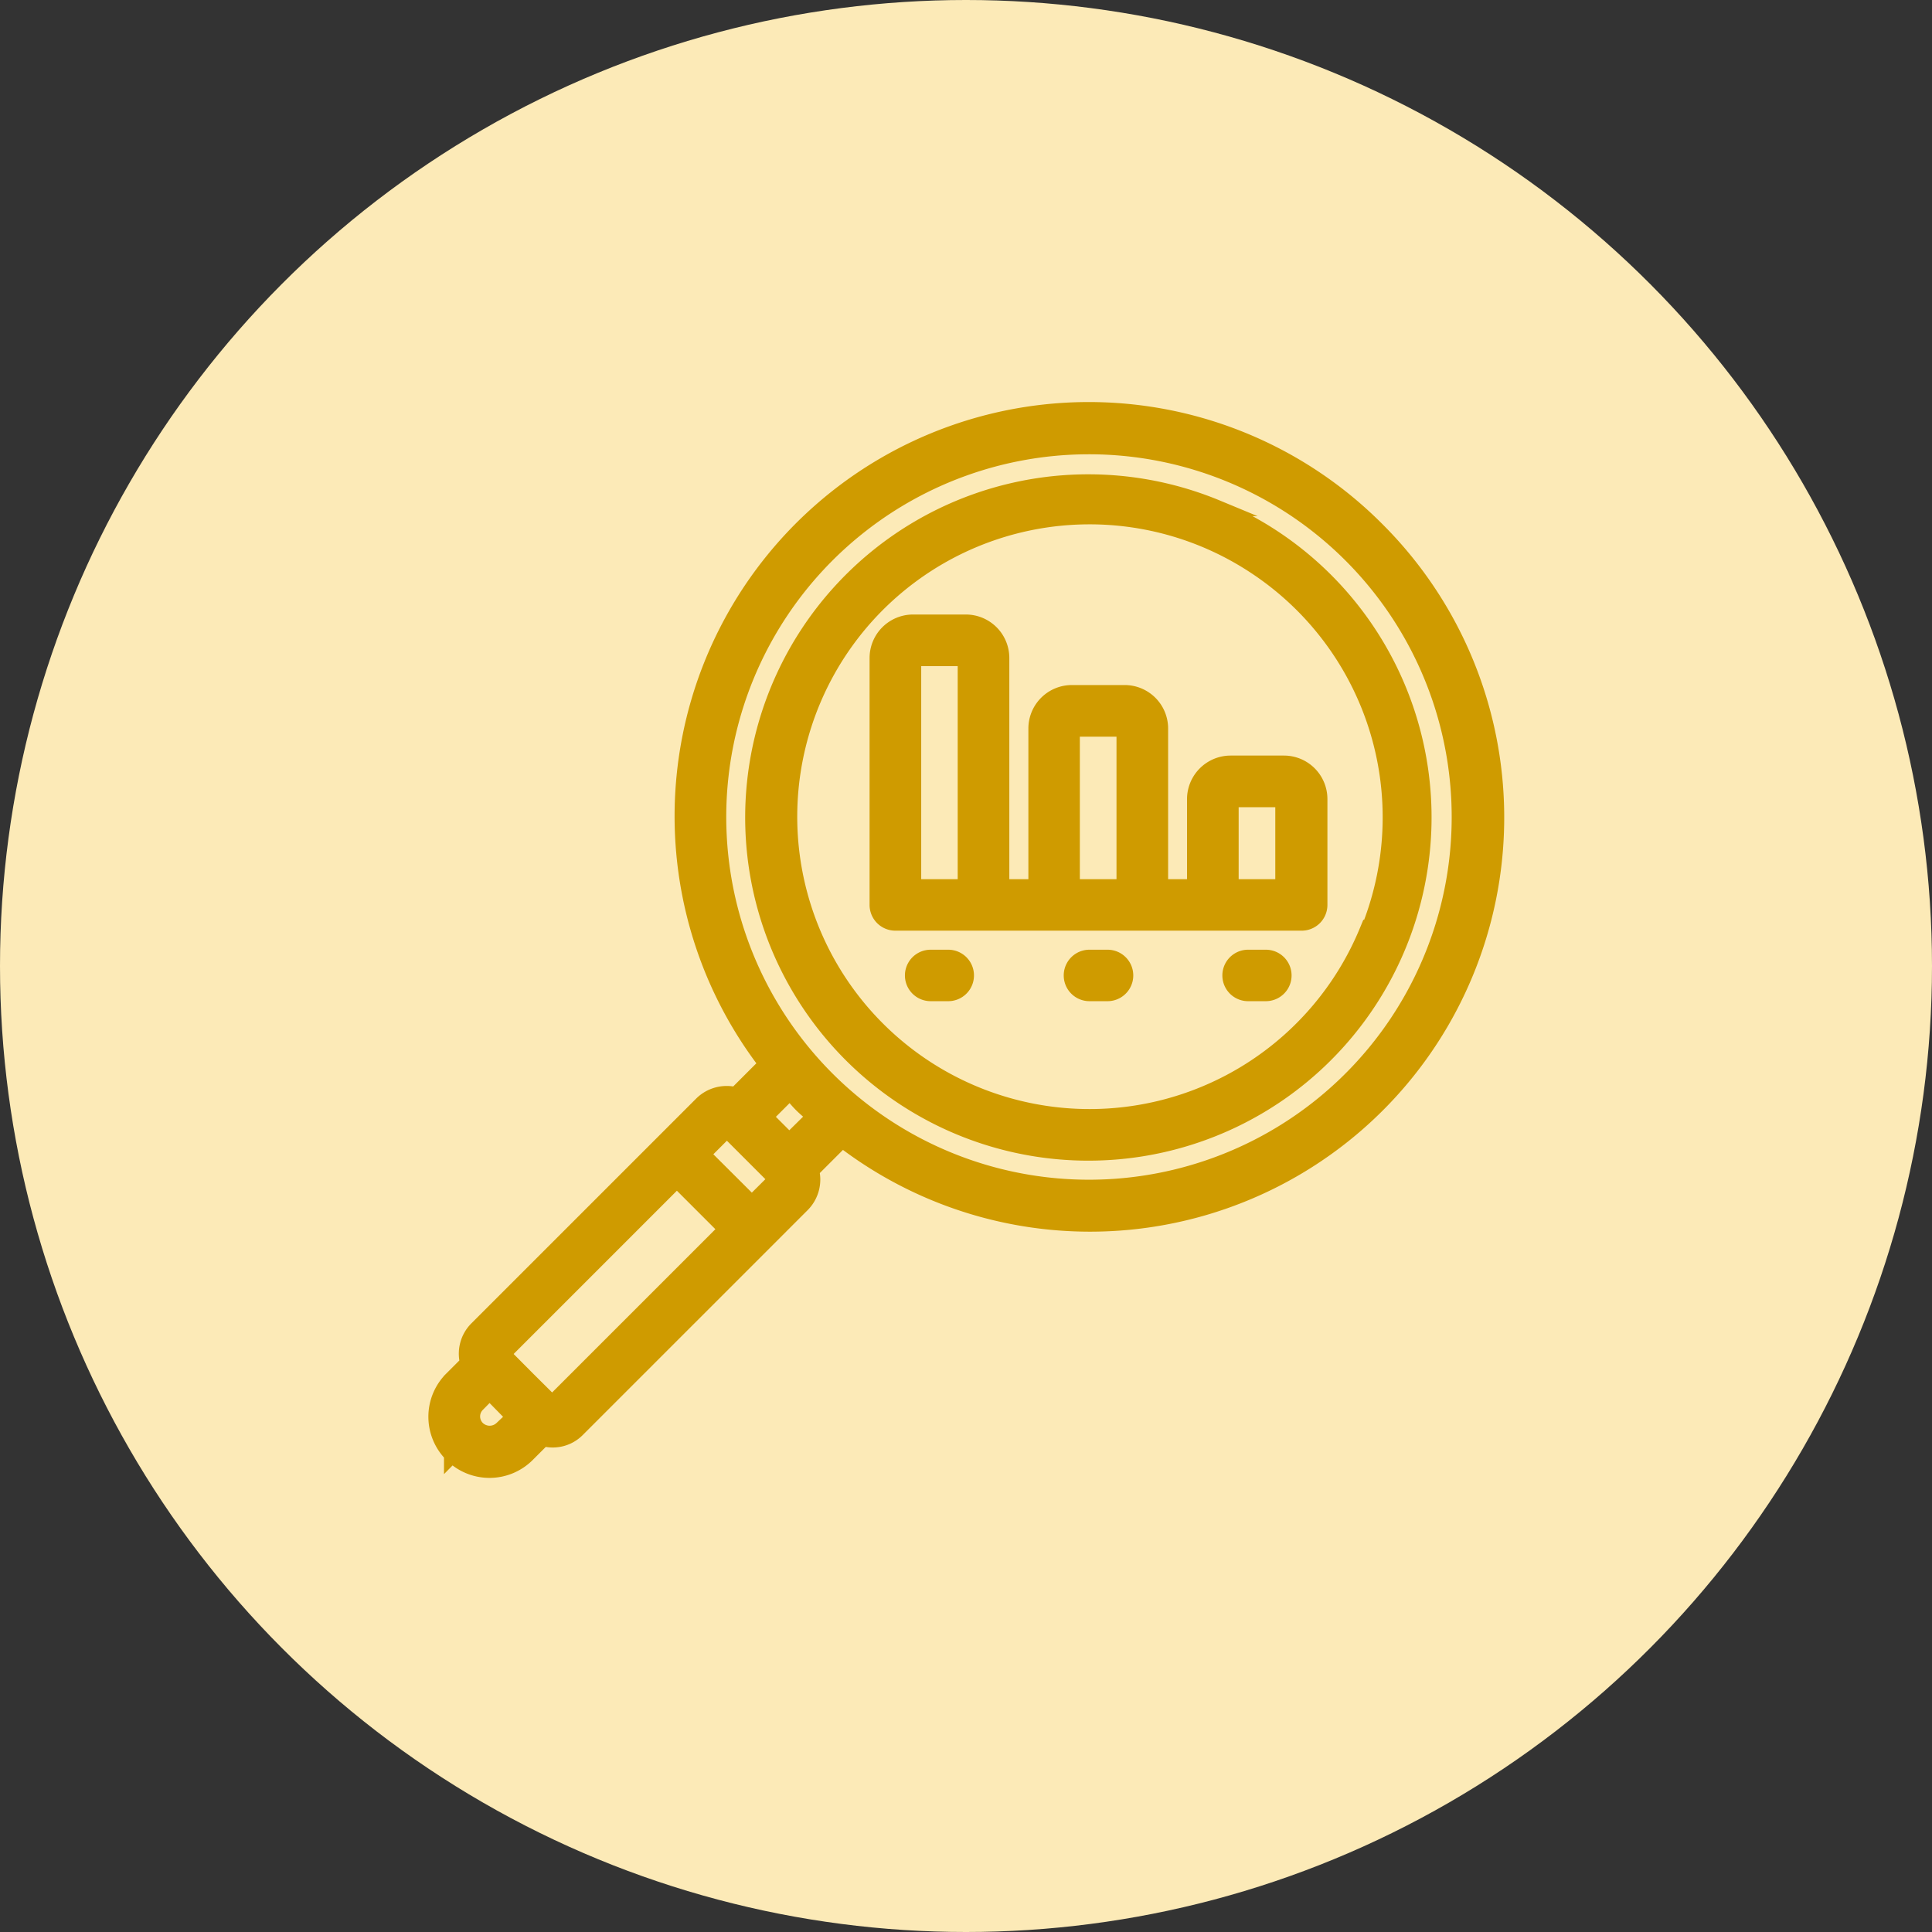 <svg xmlns="http://www.w3.org/2000/svg" viewBox="0 0 118.62 118.63"><rect x="0" y="0" width="118.62" height="118.63" fill="#333333" stroke="none"/><defs><style>.cls-2{fill:#cf9b00;stroke:#cf9b00;stroke-miterlimit:10}</style></defs><g id="Layer_2" data-name="Layer 2"><g id="Layer_1-2" data-name="Layer 1"><circle cx="59.31" cy="59.31" r="59.31" fill="#fceab7"/><path d="M74.7 31.19a20.57 20.57 0 1 0 12.3 23 20.55 20.55 0 0 0-12.31-23zm9.25 26a18.45 18.45 0 1 1-6.82-22.4A18.47 18.47 0 0 1 84 57.22z" class="cls-2"/><path d="M84.51 32.52A24.93 24.93 0 0 0 47.1 65.33l-1.92 1.92a2.16 2.16 0 0 0-2.08.55L29.3 81.6a2.13 2.13 0 0 0-.55 2.09l-1 1a3.25 3.25 0 0 0 0 4.59l.77-.76-.76.77a3.25 3.25 0 0 0 4.59 0l1-1a2.1 2.1 0 0 0 2.09-.55l13.8-13.8a2.16 2.16 0 0 0 .55-2.08l1.92-1.92a24.93 24.93 0 0 0 32.8-37.42zM30.83 87.73a1.11 1.11 0 0 1-1.53 0 1.07 1.07 0 0 1 0-1.53l.76-.77L31.6 87zm3.07-1.53l-1.54-1.53-1.53-1.54L41.56 72.4l3.07 3.07zm12.26-12.27l-3.07-3.06 1.54-1.54 3.07 3.07zm2.3-3.83l-.77-.77-.76-.76L48.5 67c.25.27.47.55.73.81s.54.48.81.73zm27.11 1.1a22.77 22.77 0 1 1 14.06-21 22.76 22.76 0 0 1-14.06 21z" class="cls-2"/><path d="M75.55 46.89a2.18 2.18 0 0 0-2.17 2.17v5.42h-2.16v-9.75a2.17 2.17 0 0 0-2.17-2.17H65.8a2.17 2.17 0 0 0-2.16 2.17v9.75h-2.17V40.4a2.17 2.17 0 0 0-2.17-2.17h-3.24a2.17 2.17 0 0 0-2.17 2.17v15.16A1.08 1.08 0 0 0 55 56.64h24.88A1.08 1.08 0 0 0 81 55.56v-6.5a2.17 2.17 0 0 0-2.16-2.17zM59.3 54.48h-3.24V40.4h3.24zm9.75 0H65.8v-9.75h3.25zm9.75 0h-3.25v-5.42h3.25zM77.72 58.81h-1.09a1.08 1.08 0 0 0 0 2.16h1.09a1.08 1.08 0 0 0 0-2.16zM68 58.81h-1.11a1.08 1.08 0 1 0 0 2.16H68a1.08 1.08 0 0 0 0-2.16zM58.22 58.81h-1.08a1.08 1.08 0 0 0 0 2.16h1.08a1.08 1.08 0 0 0 0-2.16z" class="cls-2"/></g></g></svg>